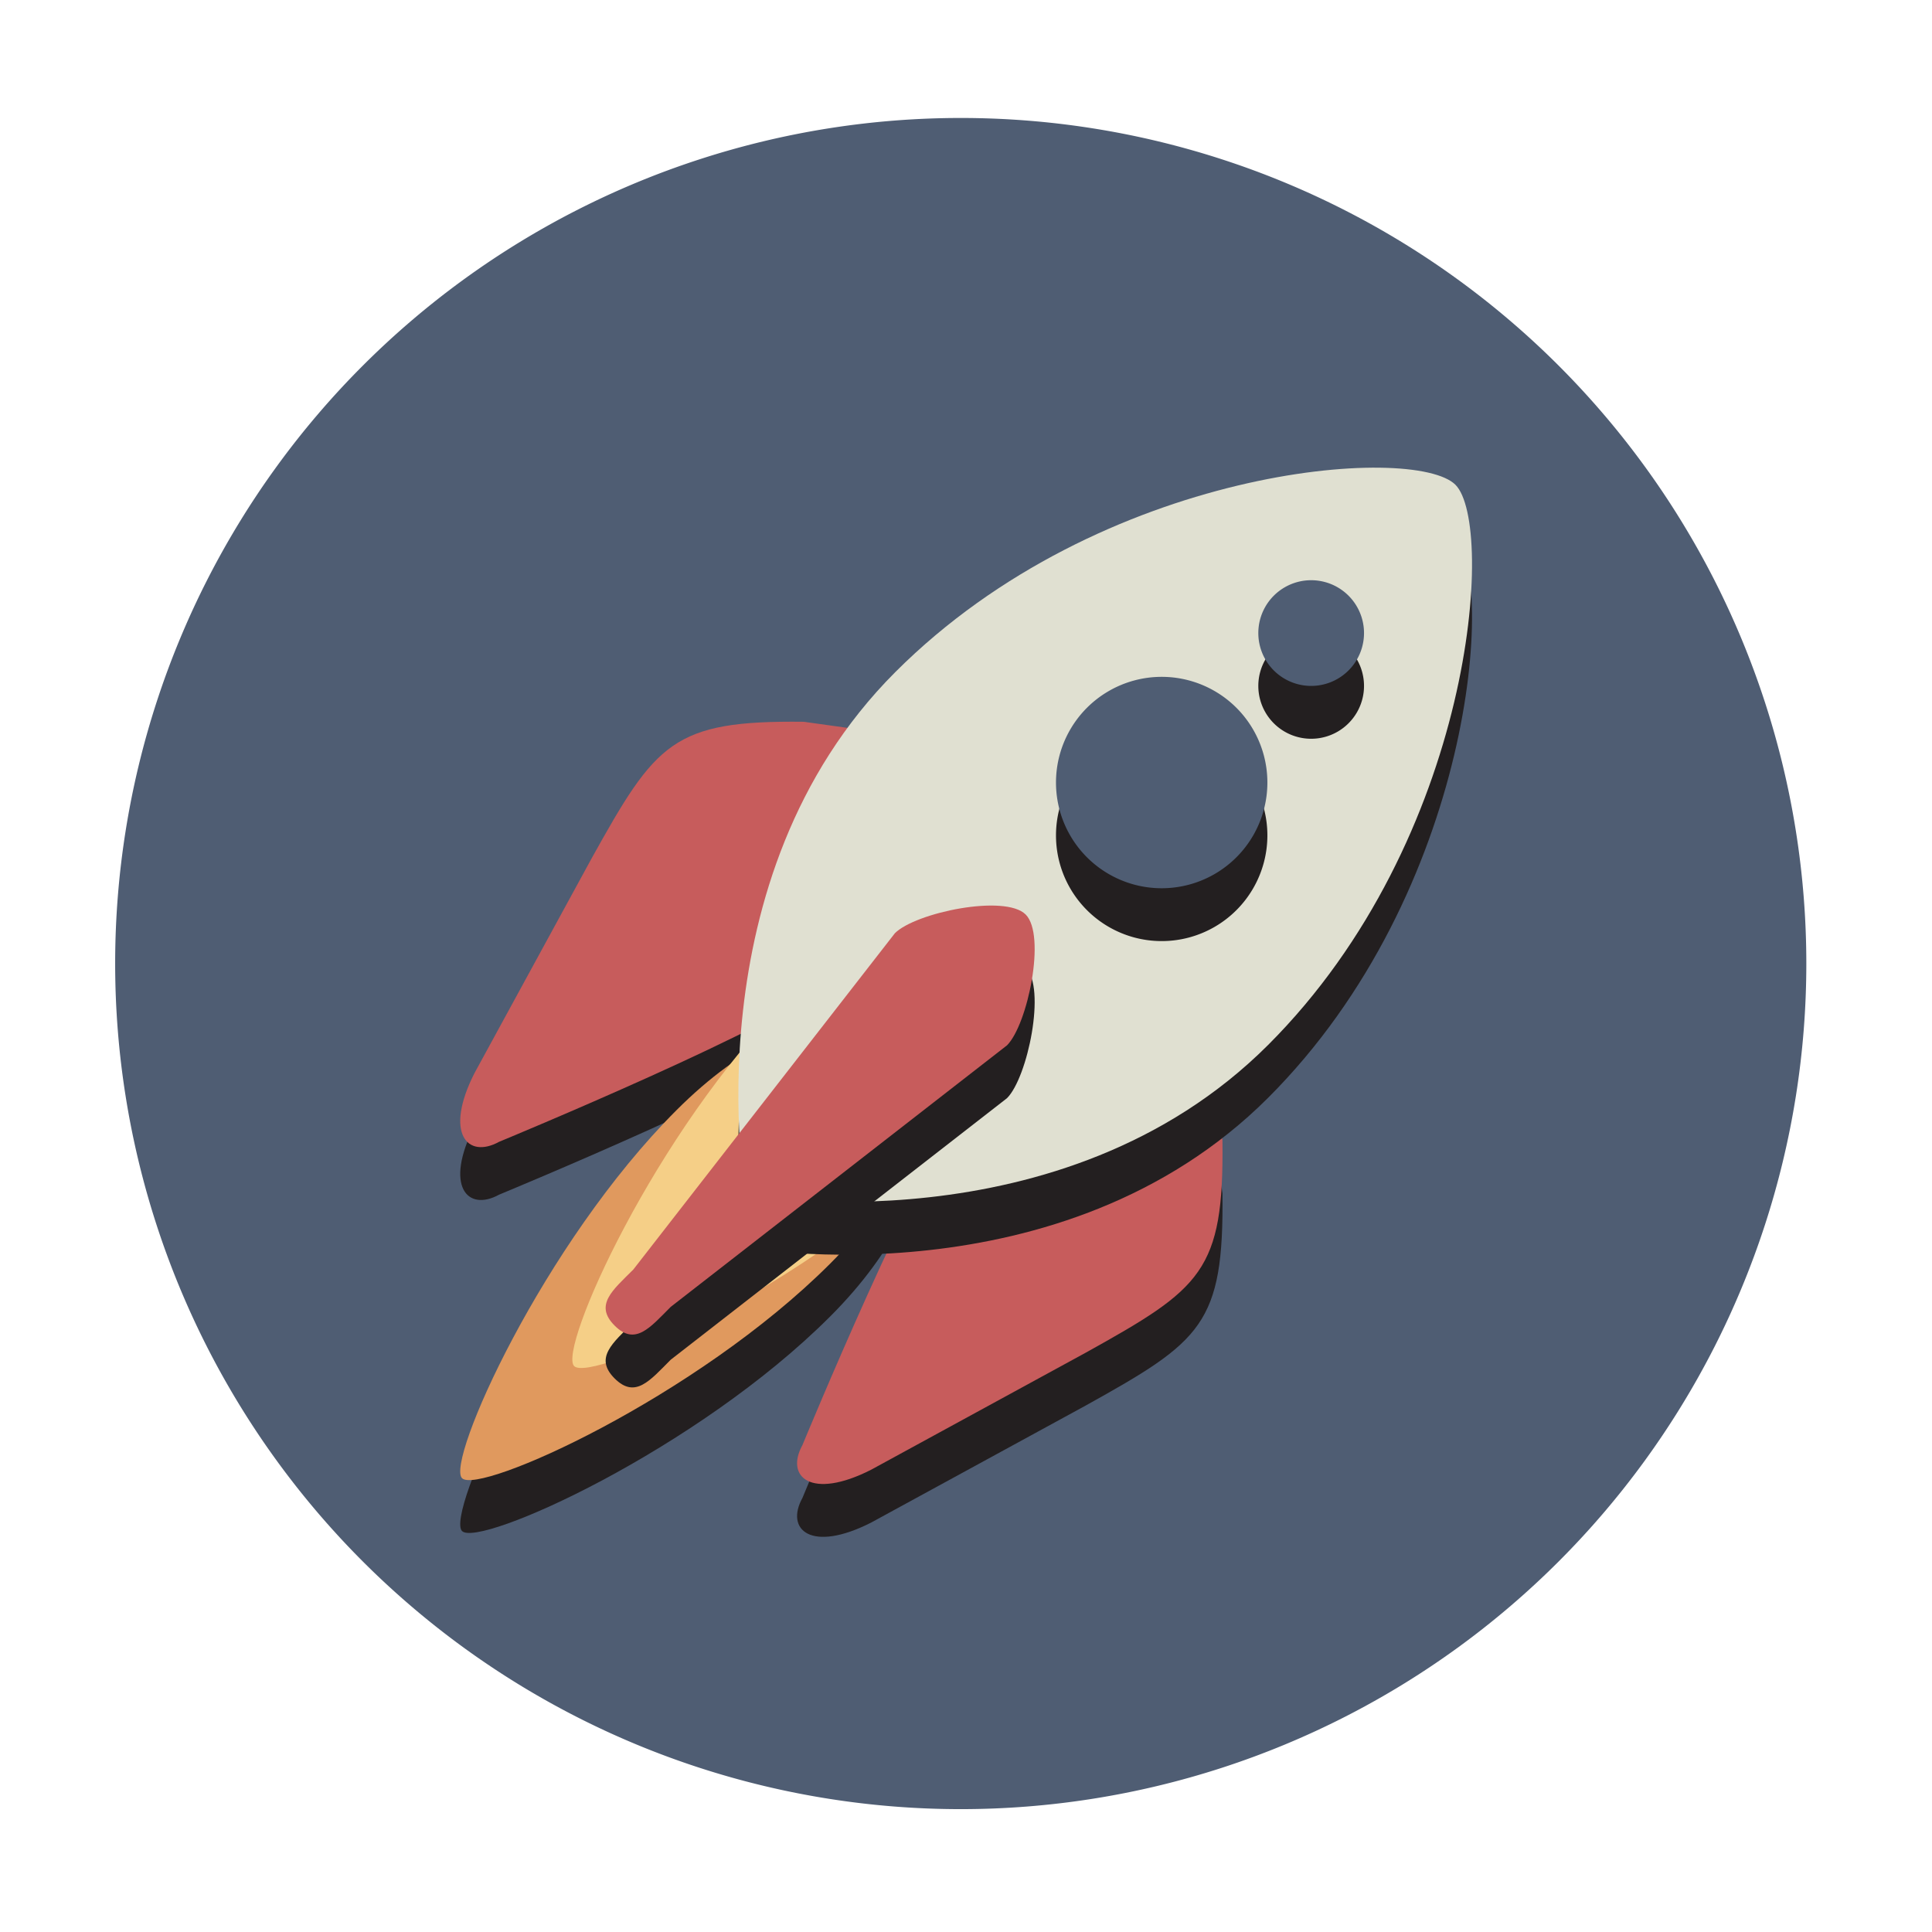 <?xml version="1.0" standalone="no"?><!DOCTYPE svg PUBLIC "-//W3C//DTD SVG 1.1//EN" "http://www.w3.org/Graphics/SVG/1.1/DTD/svg11.dtd"><svg t="1620213036828" class="icon" viewBox="0 0 1024 1024" version="1.1" xmlns="http://www.w3.org/2000/svg" p-id="1646" xmlns:xlink="http://www.w3.org/1999/xlink" width="200" height="200"><defs><style type="text/css"></style></defs><path d="M509.214 510.704m-448.176 0a448.176 448.176 0 1 0 896.352 0 448.176 448.176 0 1 0-896.352 0Z" fill="#4F5D73" p-id="1647"></path><path d="M510.561 618.299c-21.787 21.787-85.251 175.636-85.251 175.636-9.308 16.92 4.626 29.202 36.319 13.114l113.885-62.117c61.355-34.101 73.22-43.012 72.413-112.44l-11.416-81.976c-3.911-28.082-24.936-33.232-46.724-11.444l-79.226 79.227zM440.194 547.932c-21.787 21.787-175.636 85.251-175.636 85.251-16.92 9.308-29.202-4.626-13.114-36.319l62.117-113.885c34.101-61.355 43.012-73.22 112.44-72.413l81.976 11.416c28.082 3.911 33.232 24.936 11.444 46.724l-79.227 79.226z" fill="#231F20" p-id="1648"></path><path d="M510.561 590.288c-21.787 21.787-85.251 175.636-85.251 175.636-9.308 16.92 4.626 29.202 36.319 13.114l113.885-62.117c61.355-34.101 73.22-43.012 72.413-112.44l-11.416-81.976c-3.911-28.082-24.936-33.232-46.724-11.444l-79.226 79.227zM440.194 519.921c-21.787 21.787-175.636 85.251-175.636 85.251-16.92 9.308-29.202-4.626-13.114-36.319l62.117-113.885c34.101-61.355 43.012-73.22 112.44-72.413l81.976 11.416c28.082 3.911 33.232 24.936 11.444 46.724l-79.227 79.226z" fill="#C75C5C" p-id="1649"></path><path d="M358.606 616.371c71.067-71.067 130.772-49.378 130.772-49.378S511.067 626.698 440 697.765 253.852 820.447 244.888 811.483c-8.69-8.69 42.651-124.044 113.718-195.112z" fill="#231F20" p-id="1650"></path><path d="M358.606 588.36c71.067-71.067 130.772-49.378 130.772-49.378S511.067 598.687 440 669.754 253.852 792.436 244.888 783.472c-8.69-8.691 42.651-124.044 113.718-195.112z" fill="#E0995E" p-id="1651"></path><path d="M418.026 528.94c71.067-71.067 130.772-49.378 130.772-49.378s21.689 59.705-49.378 130.772-186.147 122.682-195.111 113.718c-8.691-8.691 42.65-124.044 113.717-195.112z" fill="#F5CF87" p-id="1652"></path><path d="M672.155 581.825c-109.39 109.39-277.066 79.456-277.066 79.456s-29.934-167.676 79.456-277.066 275.11-121.026 296.872-99.263c21.1 21.1 10.128 187.484-99.262 296.873z" fill="#231F20" p-id="1653"></path><path d="M672.155 553.814c-109.39 109.39-277.066 79.456-277.066 79.456s-29.934-167.676 79.456-277.066 275.11-121.026 296.872-99.263c21.1 21.1 10.128 187.483-99.262 296.873z" fill="#E0E0D1" p-id="1654"></path><path d="M355.476 720.702c-10.939 10.939-18.771 20.842-29.71 9.903-10.939-10.939-1.036-18.771 9.903-29.71l138.647-178.261c10.939-10.939 58.385-20.842 69.324-9.903 10.939 10.939 1.036 58.385-9.903 69.324L355.476 720.702z" fill="#231F20" p-id="1655"></path><path d="M355.476 692.691c-10.939 10.939-18.771 20.842-29.71 9.903-10.939-10.939-1.036-18.771 9.903-29.71l138.647-178.261c10.939-10.939 58.385-20.842 69.324-9.903 10.939 10.939 1.036 58.385-9.903 69.324L355.476 692.691z" fill="#C75C5C" p-id="1656"></path><path d="M615.718 442.775m-56.022 0a56.022 56.022 0 1 0 112.044 0 56.022 56.022 0 1 0-112.044 0Z" fill="#231F20" p-id="1657"></path><path d="M694.945 363.548m-28.011 0a28.011 28.011 0 1 0 56.022 0 28.011 28.011 0 1 0-56.022 0Z" fill="#231F20" p-id="1658"></path><path d="M615.718 414.764m-56.022 0a56.022 56.022 0 1 0 112.044 0 56.022 56.022 0 1 0-112.044 0Z" fill="#4F5D73" p-id="1659"></path><path d="M694.945 335.537m-28.011 0a28.011 28.011 0 1 0 56.022 0 28.011 28.011 0 1 0-56.022 0Z" fill="#4F5D73" p-id="1660"></path></svg>